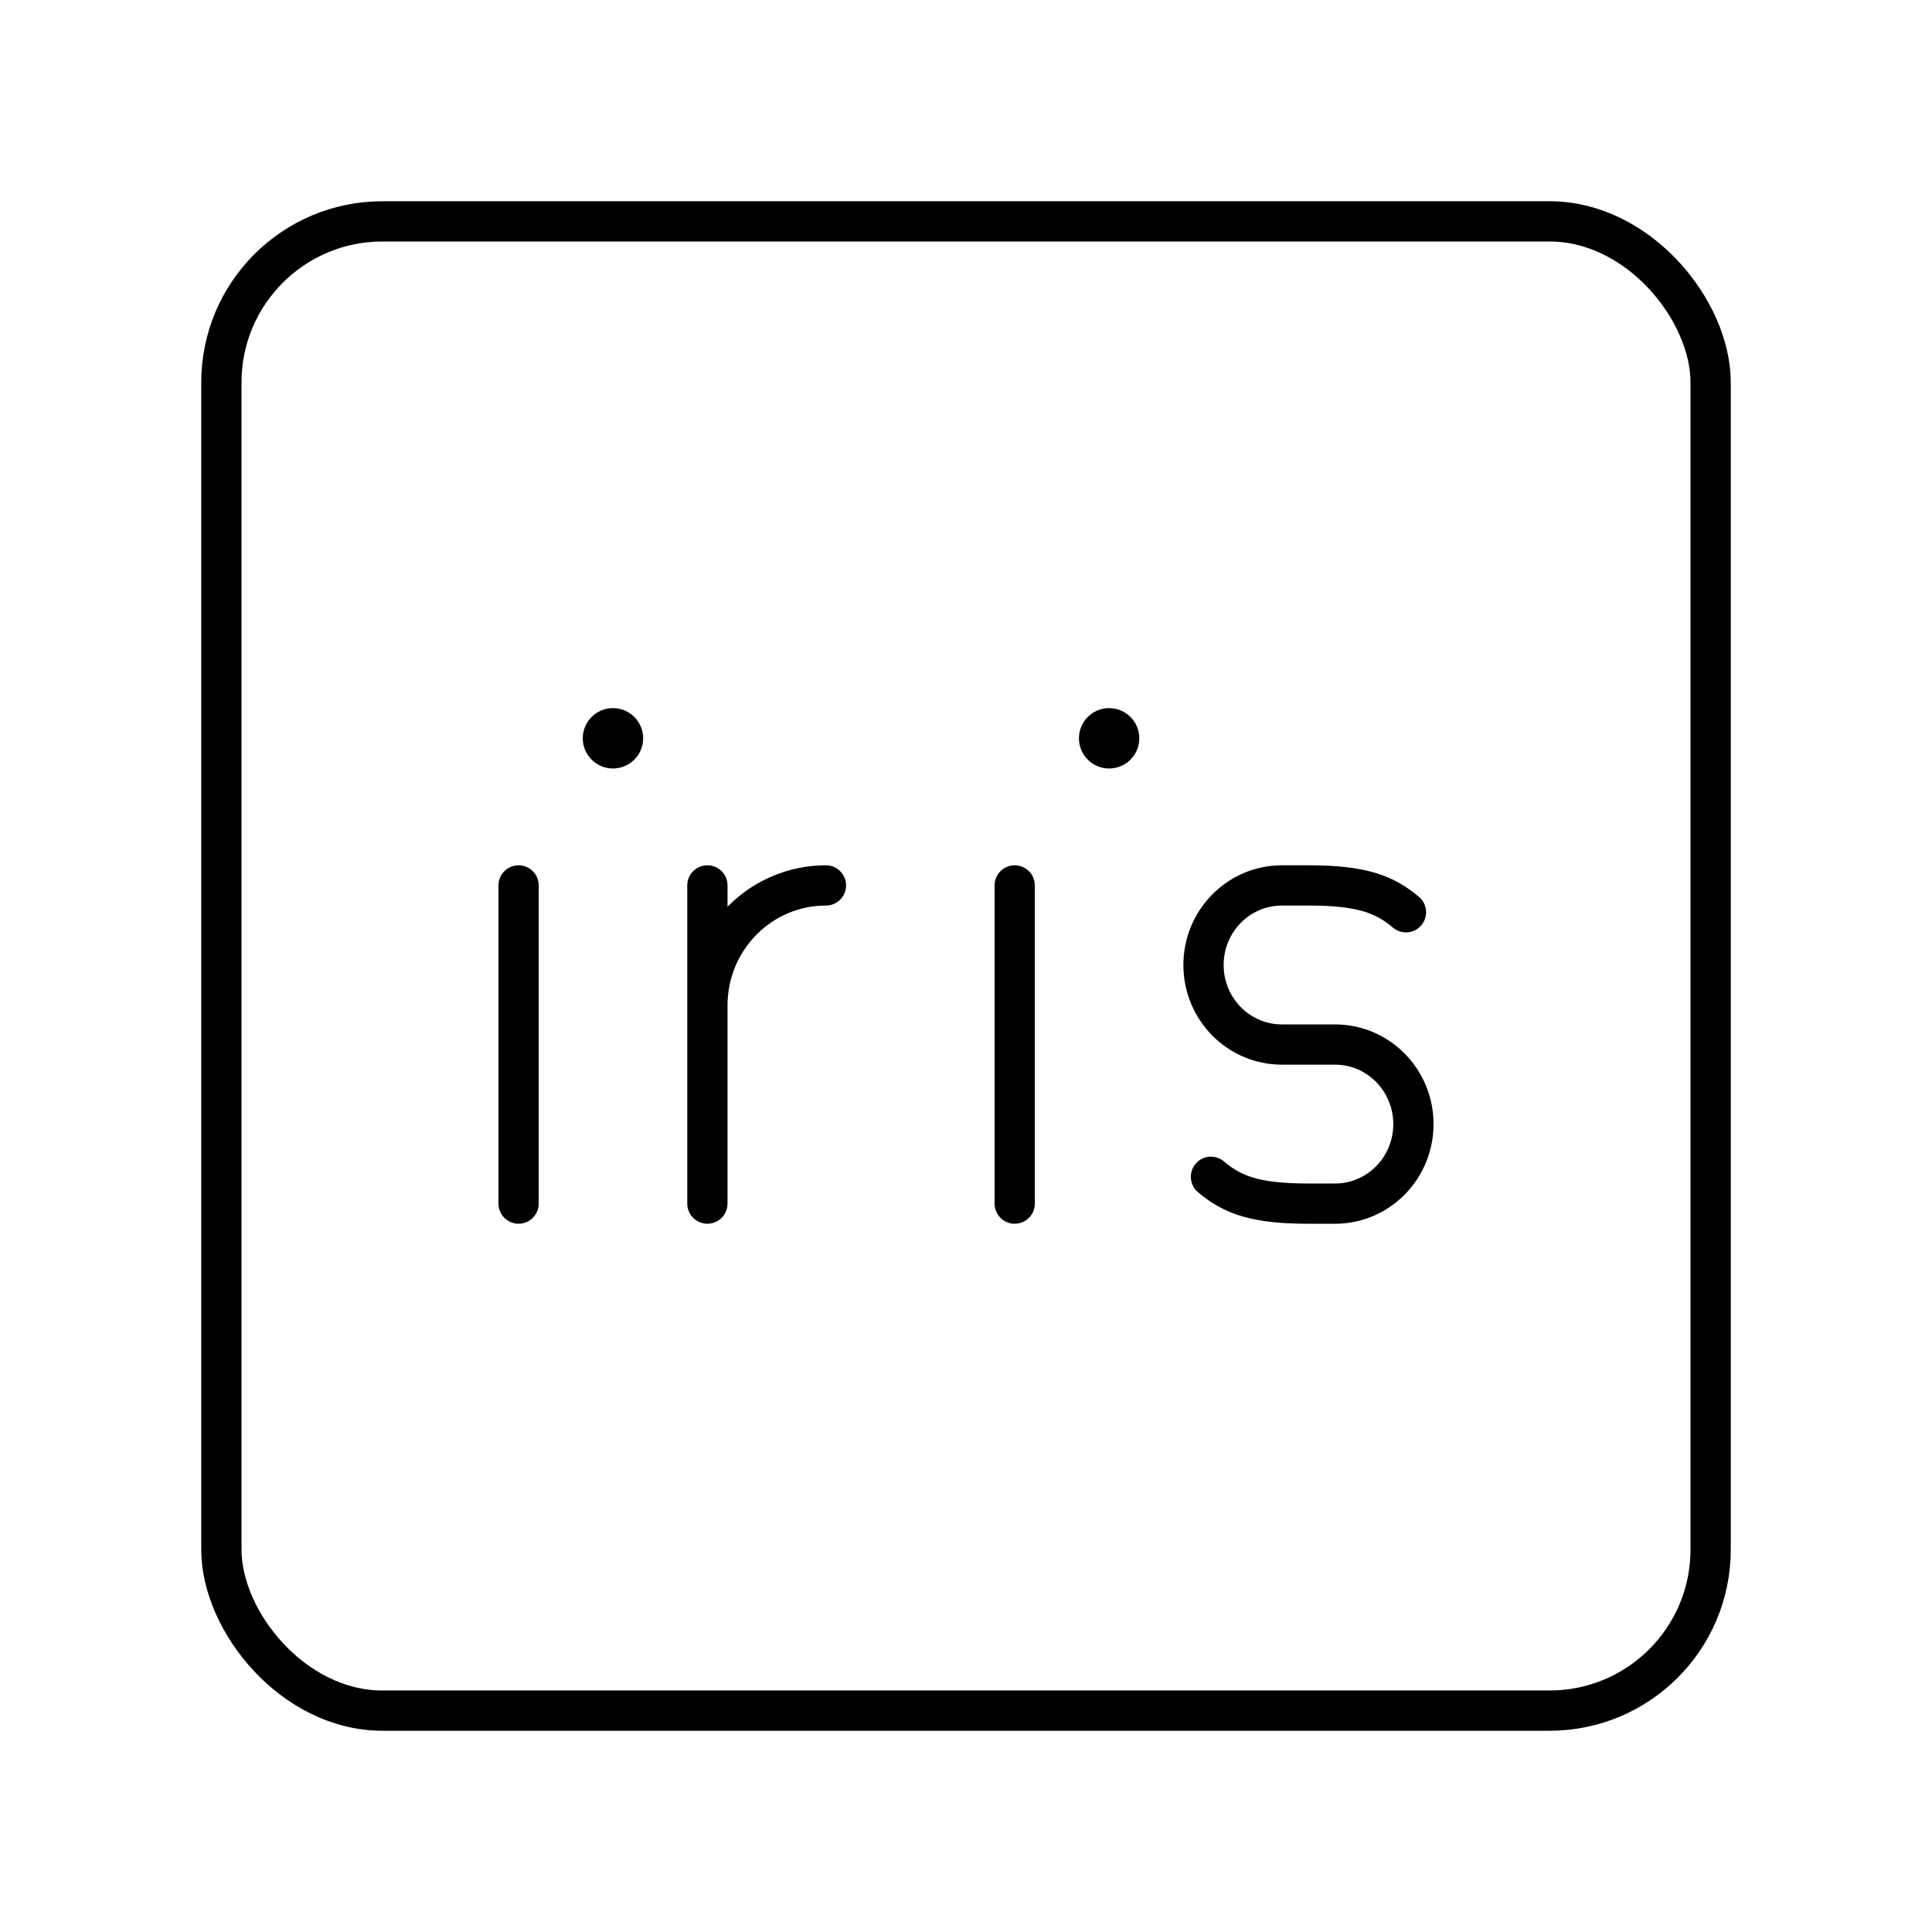 <svg xmlns="http://www.w3.org/2000/svg" width="3em" height="3em" viewBox="0 0 48 48"><rect width="37" height="37" x="5.5" y="5.5" fill="none" stroke="currentColor" stroke-linecap="round" stroke-linejoin="round" rx="4" ry="4"/><path fill="none" stroke="currentColor" stroke-linecap="round" stroke-linejoin="round" d="M17.575 24.981c0-1.648 1.319-2.983 2.945-2.983m-2.945 0v7.905"/><circle cx="15.229" cy="18.343" r=".75" fill="currentColor"/><path fill="none" stroke="currentColor" stroke-linecap="round" stroke-linejoin="round" d="M12.884 21.998v7.905"/><circle cx="27.556" cy="18.343" r=".75" fill="currentColor"/><path fill="none" stroke="currentColor" stroke-linecap="round" stroke-linejoin="round" d="M25.21 21.998v7.905m4.876-.666c.538.457 1.118.667 2.422.667h.661c1.076 0 1.947-.885 1.947-1.976s-.871-1.977-1.947-1.977h-1.321c-1.076 0-1.947-.885-1.947-1.976s.871-1.977 1.947-1.977h.66c1.304 0 1.885.21 2.423.667"/></svg>